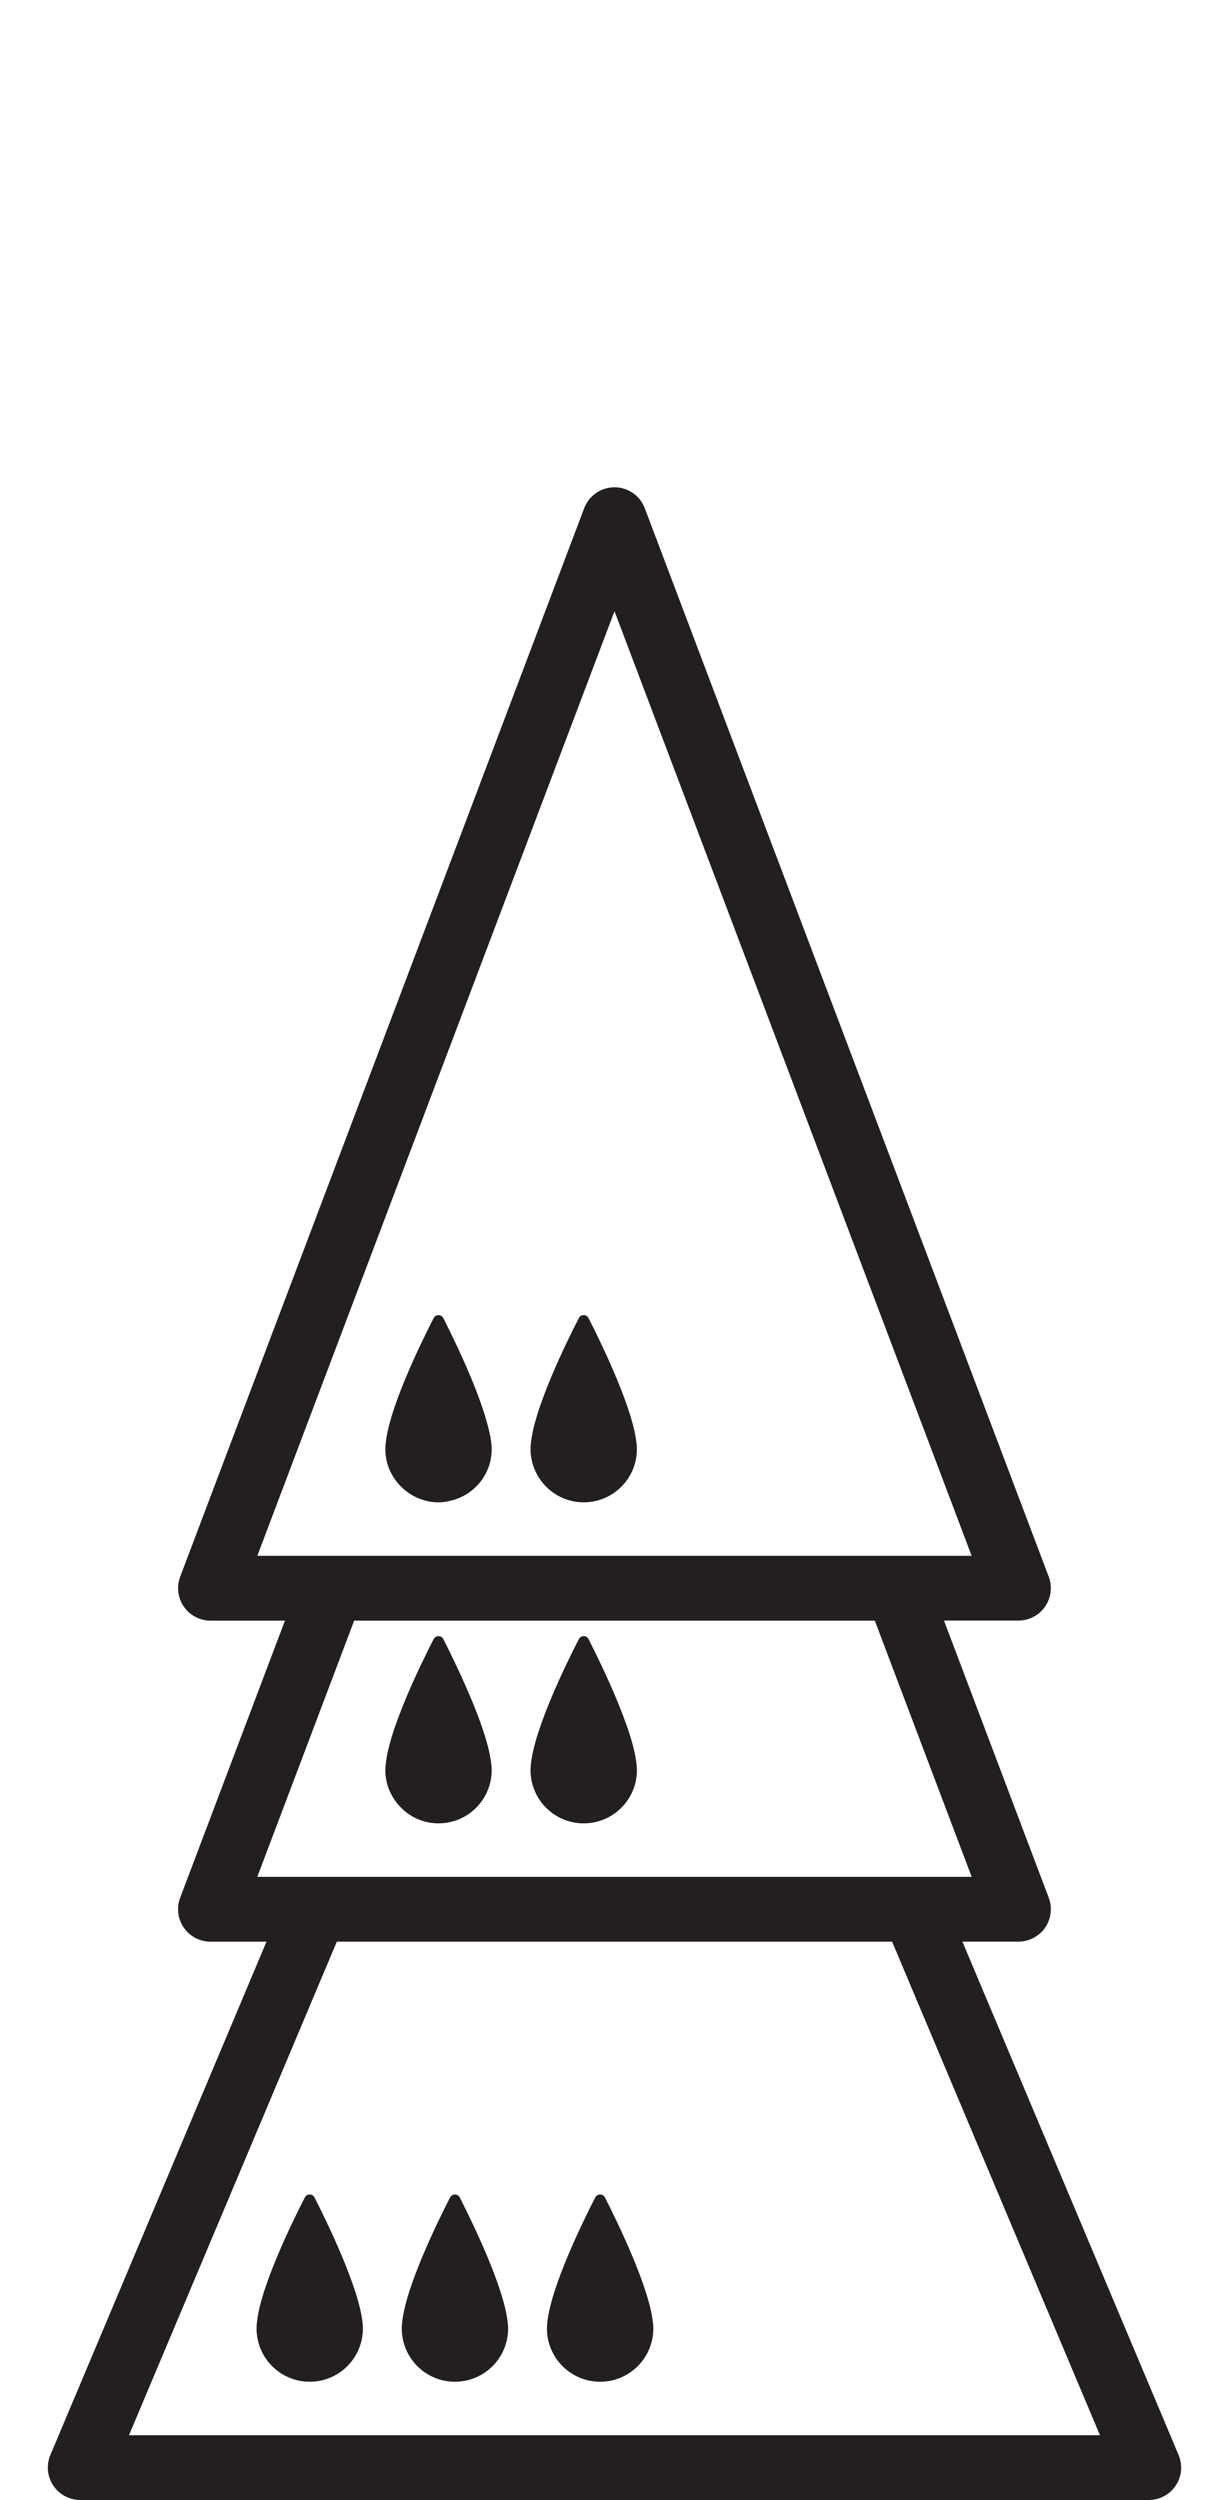 <?xml version="1.0" encoding="iso-8859-1"?>
<!-- Generator: Adobe Illustrator 16.0.0, SVG Export Plug-In . SVG Version: 6.00 Build 0)  -->
<!DOCTYPE svg PUBLIC "-//W3C//DTD SVG 1.1//EN" "http://www.w3.org/Graphics/SVG/1.1/DTD/svg11.dtd">
<svg version="1.1" xmlns="http://www.w3.org/2000/svg" xmlns:xlink="http://www.w3.org/1999/xlink" x="0px" y="0px"
	 width="37.954px" height="77.169px" viewBox="0 0 37.954 77.169" style="enable-background:new 0 0 37.954 77.169;"
	 xml:space="preserve">
<g id="DroneOnDroneOnQueen">
	<g>
		<path style="fill:#231F20;" d="M13.541,56.282c0.907,0,1.643-0.734,1.643-1.642c0-0.048-0.003-0.099-0.008-0.152
			c-0.002-0.011-0.002-0.021-0.004-0.033c-0.084-0.834-0.684-2.215-1.132-3.153c-0.136-0.285-0.26-0.533-0.349-0.708
			c-0.062-0.122-0.235-0.122-0.299,0c-0.384,0.747-1.376,2.768-1.481,3.868c-0.002,0.007-0.002,0.015-0.003,0.021
			c-0.005,0.054-0.008,0.107-0.008,0.157c0,0.365,0.123,0.699,0.324,0.971C12.522,56.017,12.999,56.282,13.541,56.282z"/>
		<path style="fill:#231F20;" d="M18.025,56.282c0.907,0,1.644-0.734,1.644-1.642c0-0.048-0.004-0.099-0.008-0.152
			c-0.002-0.011-0.002-0.021-0.004-0.033c-0.109-1.087-1.101-3.112-1.482-3.861c-0.062-0.122-0.237-0.122-0.299,0
			c-0.384,0.747-1.376,2.768-1.481,3.868c-0.002,0.007-0.002,0.015-0.002,0.021c-0.006,0.054-0.009,0.107-0.009,0.157
			C16.384,55.548,17.119,56.282,18.025,56.282z"/>
		<path style="fill:#231F20;" d="M36.398,75.78l-6.677-15.847h1.732c0.328,0,0.635-0.162,0.822-0.432
			c0.188-0.271,0.229-0.615,0.113-0.922l-3.236-8.557h2.3c0.328,0,0.636-0.161,0.822-0.432c0.188-0.271,0.229-0.615,0.113-0.922
			L19.912,15.687c-0.147-0.39-0.52-0.646-0.935-0.646c-0.416,0-0.788,0.257-0.936,0.646L5.564,48.67
			c-0.116,0.307-0.074,0.651,0.113,0.922c0.187,0.271,0.494,0.432,0.822,0.432H8.8L5.563,58.58c-0.116,0.307-0.074,0.65,0.113,0.922
			c0.187,0.27,0.494,0.432,0.822,0.432h1.732L1.555,75.78c-0.13,0.31-0.097,0.662,0.089,0.941s0.498,0.447,0.833,0.447h33
			c0.335,0,0.647-0.168,0.833-0.447S36.528,76.09,36.398,75.78z M7.947,48.023l11.03-29.157l11.029,29.157h-1.609h-2.138h-1.556
			h-2.171h-7.111H13.25h-1.555H9.557H7.947z M7.946,57.933l2.992-7.909h1.469h2.171h8.797h2.171h1.469l2.992,7.909h-1.129h-2.171
			H11.246H9.075H7.946z M3.983,75.169l6.419-15.235h17.148l6.419,15.235H3.983z"/>
		<path style="fill:#231F20;" d="M11.195,71.691c-0.11-1.087-1.101-3.113-1.482-3.862c-0.062-0.122-0.237-0.122-0.299,0
			c-0.384,0.747-1.376,2.769-1.481,3.868c-0.002,0.007-0.002,0.016-0.002,0.022c-0.006,0.054-0.008,0.106-0.008,0.156
			c0,0.907,0.734,1.643,1.641,1.643c0.908,0,1.643-0.735,1.643-1.643c0-0.048-0.003-0.099-0.008-0.151
			C11.197,71.714,11.196,71.702,11.195,71.691z"/>
		<path style="fill:#231F20;" d="M15.679,71.691c-0.109-1.087-1.1-3.113-1.481-3.862c-0.062-0.122-0.235-0.122-0.299,0
			c-0.384,0.747-1.376,2.769-1.481,3.868c-0.002,0.007-0.002,0.016-0.002,0.022c-0.006,0.054-0.009,0.106-0.009,0.156
			c0,0.907,0.735,1.643,1.642,1.643c0.907,0,1.643-0.735,1.643-1.643c0-0.048-0.003-0.099-0.008-0.151
			C15.681,71.714,15.681,71.702,15.679,71.691z"/>
		<path style="fill:#231F20;" d="M20.163,71.691c-0.109-1.087-1.1-3.113-1.481-3.862c-0.062-0.122-0.236-0.122-0.3,0
			c-0.383,0.747-1.375,2.769-1.481,3.868c-0.001,0.007-0.001,0.016-0.002,0.022c-0.005,0.054-0.008,0.106-0.008,0.156
			c0,0.907,0.735,1.643,1.642,1.643c0.907,0,1.643-0.735,1.643-1.643c0-0.048-0.004-0.099-0.008-0.151
			C20.165,71.714,20.165,71.702,20.163,71.691z"/>
		<path style="fill:#231F20;" d="M13.542,46.373c0.15,0,0.293-0.026,0.431-0.064c0.697-0.189,1.211-0.82,1.211-1.577
			c0-0.048-0.003-0.099-0.008-0.152c-0.002-0.011-0.002-0.021-0.004-0.033c-0.021-0.208-0.081-0.455-0.156-0.716
			c-0.205-0.717-0.567-1.564-0.886-2.244c-0.172-0.367-0.331-0.688-0.439-0.901c-0.062-0.122-0.235-0.122-0.299,0
			c-0.384,0.747-1.376,2.768-1.481,3.868c-0.002,0.007-0.002,0.015-0.003,0.021c-0.005,0.054-0.008,0.107-0.008,0.157
			c0,0.497,0.225,0.937,0.573,1.237C12.761,46.217,13.131,46.373,13.542,46.373z"/>
		<path style="fill:#231F20;" d="M18.026,46.373c0.907,0,1.642-0.734,1.642-1.642c0-0.048-0.004-0.099-0.008-0.152
			c-0.002-0.011-0.002-0.021-0.004-0.033c-0.095-0.941-0.849-2.585-1.298-3.495c-0.069-0.141-0.132-0.266-0.183-0.366
			c-0.062-0.122-0.237-0.122-0.299,0c-0.384,0.747-1.376,2.768-1.481,3.868c-0.002,0.007-0.002,0.015-0.002,0.021
			c-0.006,0.054-0.009,0.107-0.009,0.157c0,0.237,0.053,0.462,0.143,0.665C16.783,45.971,17.357,46.373,18.026,46.373z"/>
	</g>
</g>
<g id="Layer_1">
</g>
</svg>

